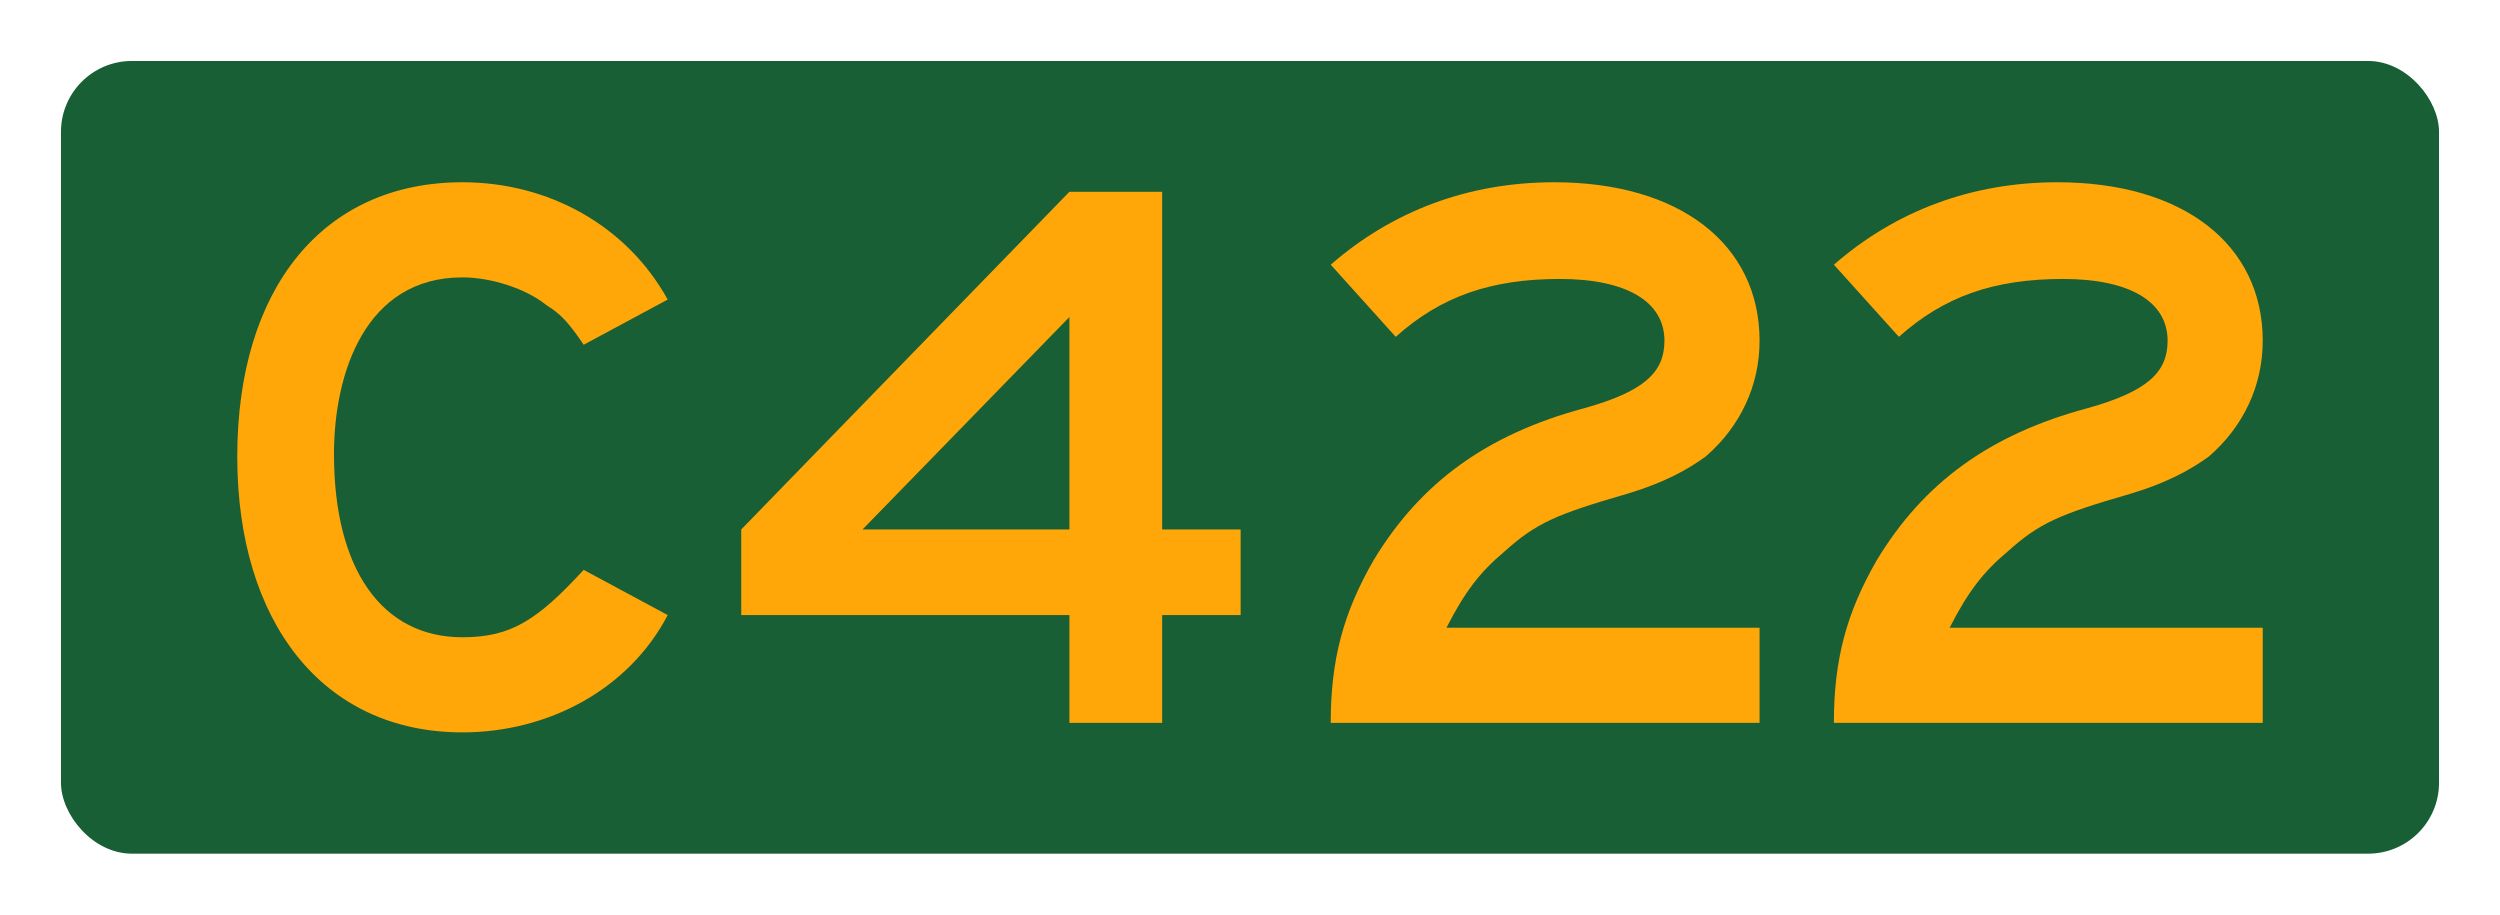 <?xml version="1.0" encoding="UTF-8" standalone="no"?>
<!-- Created with Inkscape (http://www.inkscape.org/) -->

<svg
   xmlns:dc="http://purl.org/dc/elements/1.1/"
   xmlns:cc="http://creativecommons.org/ns#"
   xmlns:rdf="http://www.w3.org/1999/02/22-rdf-syntax-ns#"
   xmlns:svg="http://www.w3.org/2000/svg"
   xmlns="http://www.w3.org/2000/svg"
   xmlns:xlink="http://www.w3.org/1999/xlink"
   xmlns:sodipodi="http://sodipodi.sourceforge.net/DTD/sodipodi-0.dtd"
   xmlns:inkscape="http://www.inkscape.org/namespaces/inkscape"
   width="410"
   height="150"
   id="svg3782"
   version="1.1"
   inkscape:version="0.48.3.1 r9886"
   sodipodi:docname="Australian Alphanumeric Route C424.svg">
  <defs
     id="defs3784">
    <linearGradient
       inkscape:collect="always"
       id="linearGradient3772">
      <stop
         style="stop-color:#ffa709;stop-opacity:1;"
         offset="0"
         id="stop3774" />
      <stop
         style="stop-color:#ffa709;stop-opacity:0;"
         offset="1"
         id="stop3776" />
    </linearGradient>
    <linearGradient
       inkscape:collect="always"
       xlink:href="#linearGradient3772"
       id="linearGradient3778"
       x1="-1740.409"
       y1="-456.382"
       x2="-1348.419"
       y2="-456.382"
       gradientUnits="userSpaceOnUse" />
  </defs>
  <sodipodi:namedview
     id="base"
     pagecolor="#ffffff"
     bordercolor="#666666"
     borderopacity="1.0"
     inkscape:pageopacity="0.0"
     inkscape:pageshadow="2"
     inkscape:zoom="2"
     inkscape:cx="166.76213"
     inkscape:cy="94.5"
     inkscape:document-units="px"
     inkscape:current-layer="layer1"
     showgrid="false"
     fit-margin-top="10"
     fit-margin-right="10"
     fit-margin-bottom="10"
     fit-margin-left="10"
     inkscape:window-width="1920"
     inkscape:window-height="1150"
     inkscape:window-x="0"
     inkscape:window-y="0"
     inkscape:window-maximized="1"
     showguides="true"
     inkscape:guide-bbox="true">
    <sodipodi:guide
       orientation="1,0"
       position="577.5,-110"
       id="guide3976" />
  </sodipodi:namedview>
  <g
     inkscape:label="Layer 1"
     inkscape:groupmode="layer"
     id="layer1"
     transform="translate(1334.744,269.523)">
    <rect
       style="fill:#195f35;fill-opacity:1;fill-rule:nonzero;stroke:none"
       id="rect3840"
       width="390"
       height="130"
       x="-1324.744"
       y="-259.523"
       ry="11.621" />
    <g
       transform="translate(-1254.412,-177.749)"
       style="font-size:130px;font-style:normal;font-variant:normal;font-weight:normal;font-stretch:normal;line-height:125%;letter-spacing:0px;word-spacing:0px;fill:#ffa709;fill-opacity:1;stroke:none;font-family:Roadgeek 2005 Series E;-inkscape-font-specification:Roadgeek 2005 Series E"
       id="flowRoot2993">
      <path
         d="m 29.17,9.096 -13.78,-7.41 C 7.72,10.006 3.43,12.736 -4.5,12.736 c -13.13,0 -21.06,-11.05 -21.06,-30.03 0,-13.39 5.2,-28.99 21.06,-28.99 4.68,0 10.4,1.82 13.78,4.55 2.47,1.56 3.64,2.86 6.11,6.5 l 13.78,-7.41 c -6.76,-12.22 -19.63,-19.24 -33.67,-19.24 -22.88,0 -36.92,17.42 -36.92,44.98 0,27.17 14.04,45.24 36.92,45.24 14.04,0 27.3,-7.02 33.67,-19.24"
         style=""
         id="path3900" />
      <path
         d="m 123.132,9.096 0,-14.04 -12.87,0 0,-55.38 -15.21,0 -53.82,55.38 0,14.04 53.82,0 0,17.68 15.21,0 0,-17.68 12.87,0 m -28.08,-14.04 -33.93,0 33.93,-34.84 0,34.84"
         style=""
         id="path3902" />
      <path
         d="m 208.237,26.776 0,-15.6 -51.35,0 c 2.99,-5.85 5.46,-9.1 9.49,-12.48 5.2,-4.68 8.45,-6.11 20.15,-9.49 6.11,-1.82 10.01,-4.03 12.87,-6.11 5.72,-4.94 8.84,-11.7 8.84,-18.98 0,-15.86 -13.13,-26 -33.67,-26 -14.04,0 -26.52,4.68 -36.66,13.52 l 10.66,11.83 c 7.41,-6.63 15.6,-9.49 26.91,-9.49 11.05,0 17.16,3.77 17.16,10.14 0,5.2 -3.38,8.32 -13.13,11.05 -15.99,4.29 -26.91,12.22 -34.58,24.96 -4.94,8.58 -7.02,16.25 -7.02,26.65 l 70.33,0"
         style=""
         id="path3904" />
      <path
         d="m 290.756,26.776 0,-15.6 -51.35,0 c 2.99,-5.85 5.46,-9.1 9.49,-12.48 5.2,-4.68 8.45,-6.11 20.15,-9.49 6.11,-1.82 10.01,-4.03 12.87,-6.11 5.72,-4.94 8.84,-11.7 8.84,-18.98 0,-15.86 -13.13,-26 -33.67,-26 -14.04,0 -26.52,4.68 -36.66,13.52 l 10.66,11.83 c 7.41,-6.63 15.6,-9.49 26.91,-9.49 11.05,0 17.16,3.77 17.16,10.14 0,5.2 -3.38,8.32 -13.13,11.05 -15.99,4.29 -26.91,12.22 -34.58,24.96 -4.94,8.58 -7.02,16.25 -7.02,26.65 l 70.33,0"
         style=""
         id="path3906" />
    </g>
  </g>
</svg>
